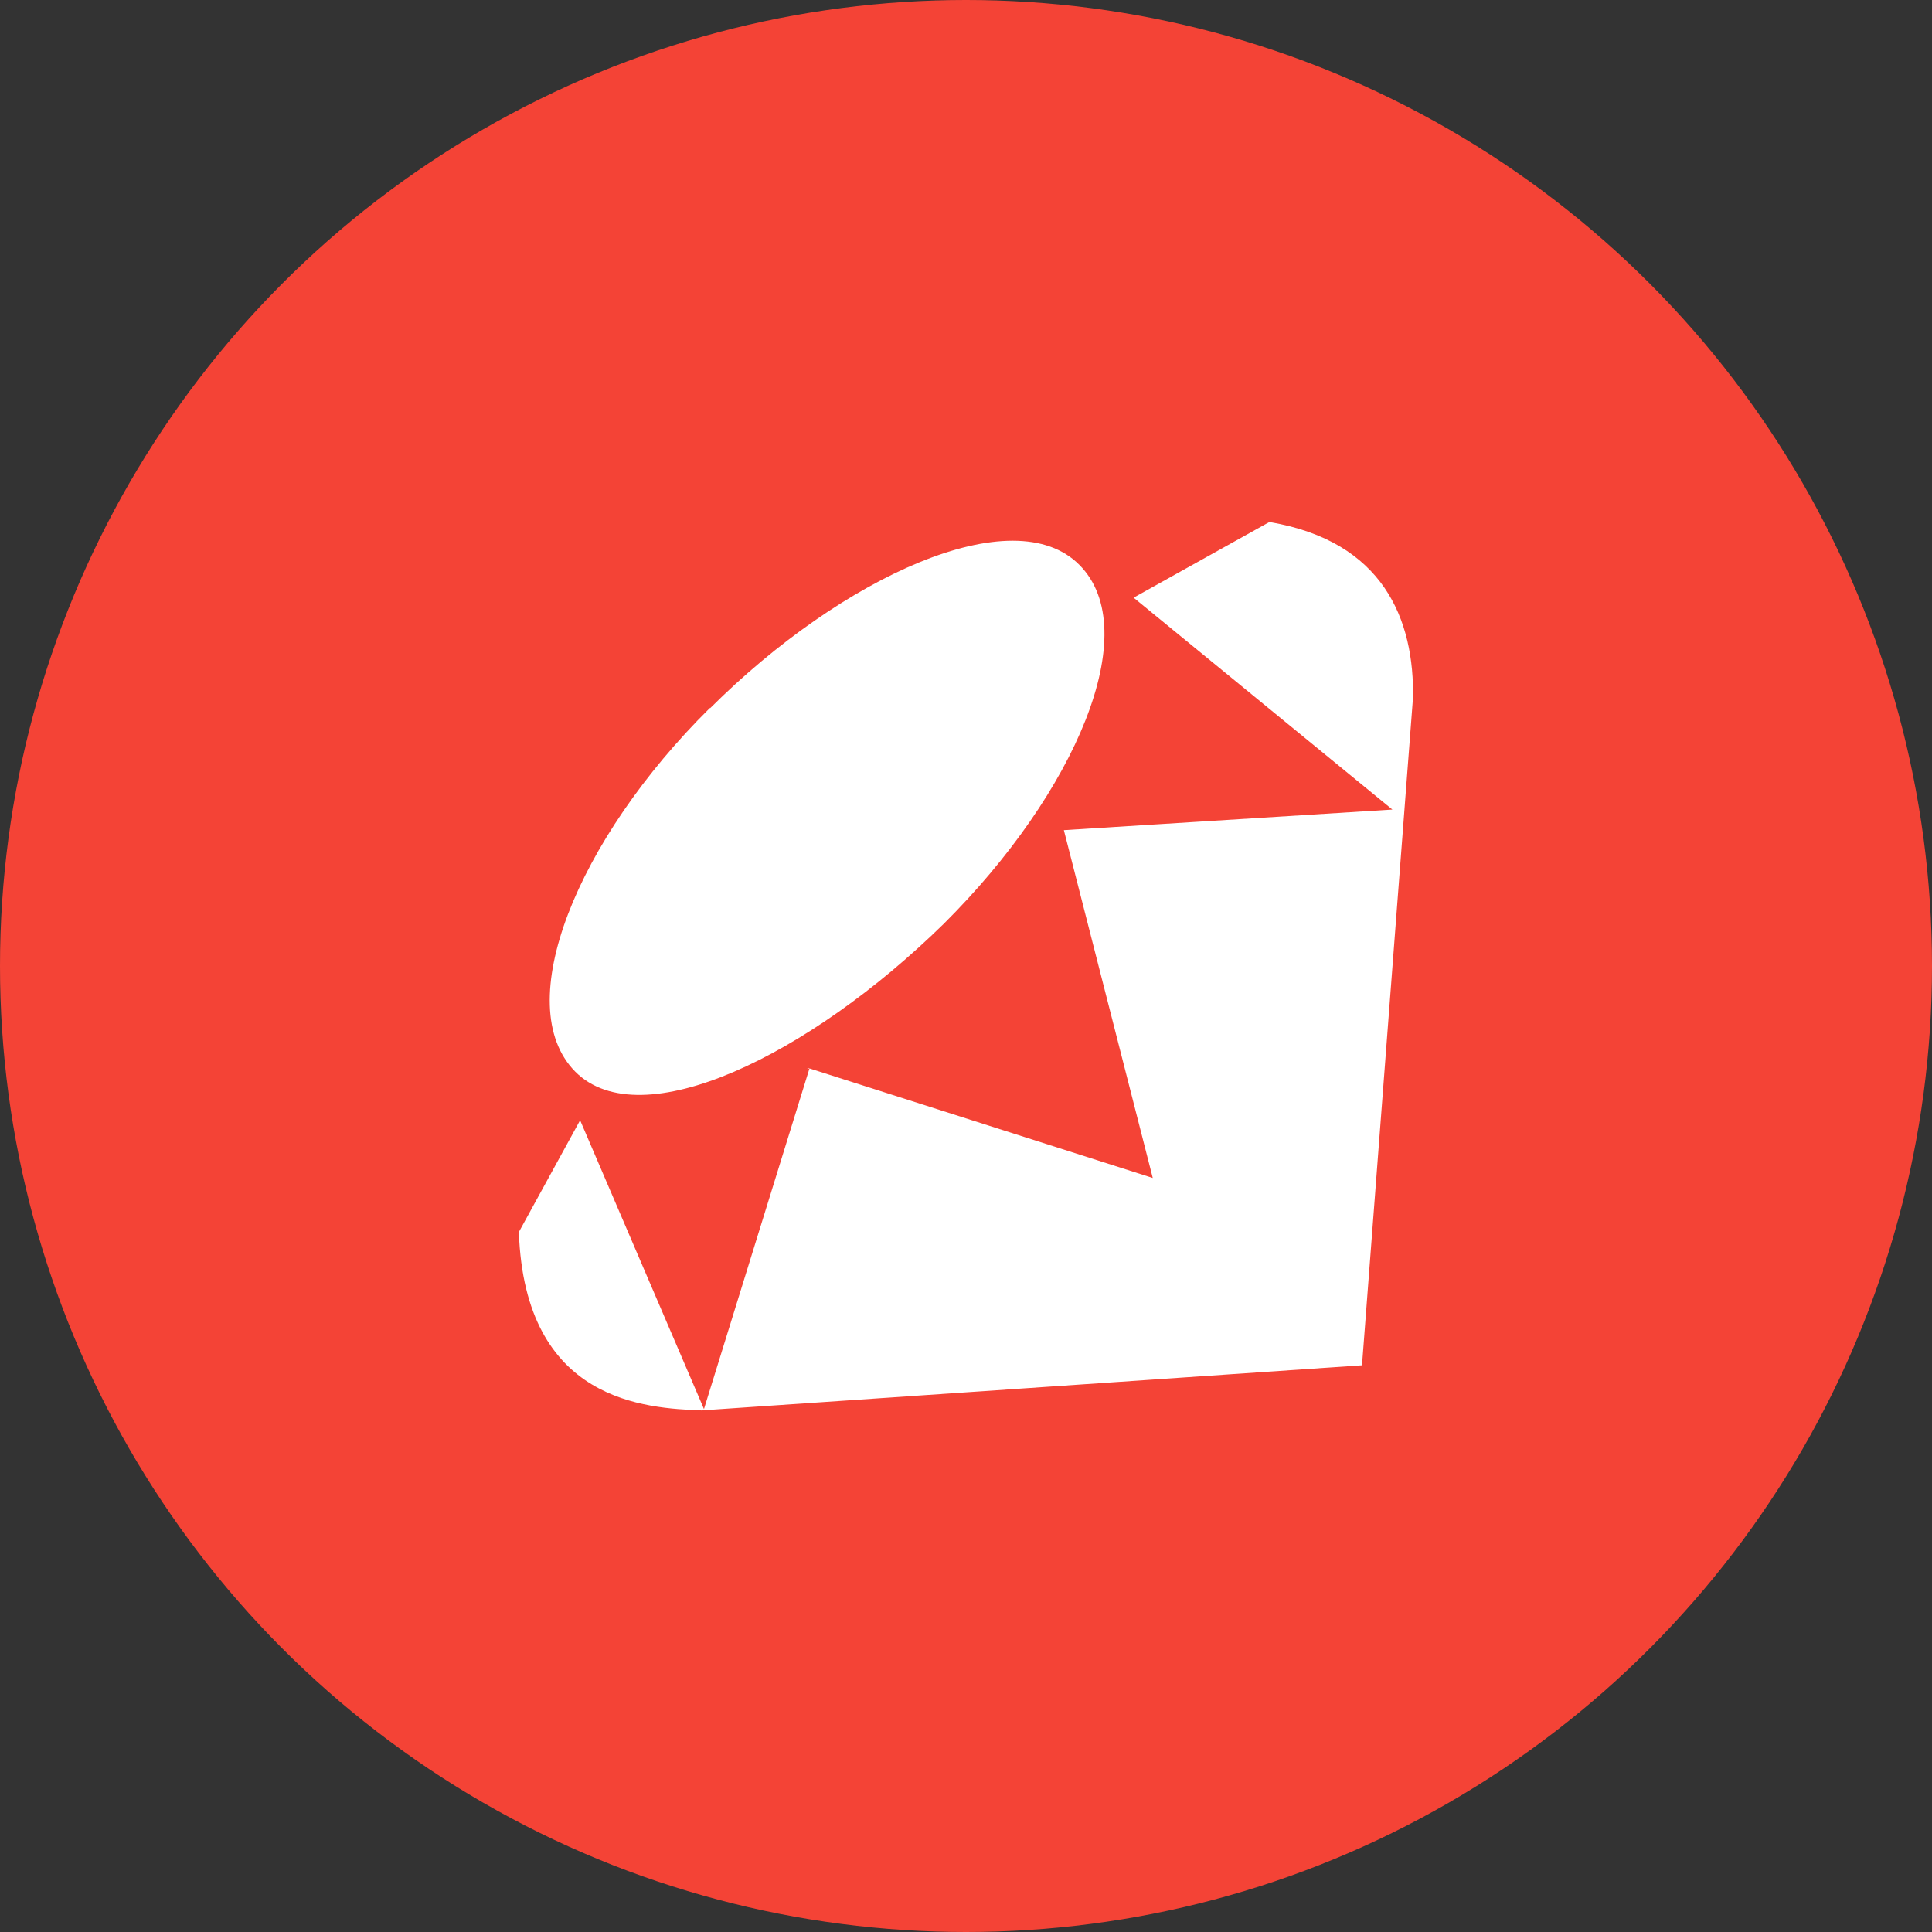 <svg width="64" height="64" viewBox="0 0 64 64" fill="none" xmlns="http://www.w3.org/2000/svg">
<rect x="0" y="0" width="64" height="64" fill="#333333" stroke="none"/>
<circle cx="32" cy="32" r="32" fill="#F44336"/>
<path d="M42.068 17.295C45.802 17.932 46.867 20.493 46.807 23.173V23.117L45.118 45.227L23.232 46.722H23.245C21.423 46.648 17.382 46.47 17.188 40.813L19.217 37.11L23.32 46.677L26.815 35.393L26.74 35.408L26.77 35.378L38.187 39.022L35.242 27.5L46.125 26.818L37.552 19.798L42.068 17.282V17.297M17.188 40.753V40.782V40.753ZM23.527 23.457C27.91 19.087 33.582 16.51 35.76 18.717C37.922 20.893 35.64 26.255 31.257 30.608C26.813 34.963 21.232 37.688 19.053 35.497C16.877 33.29 19.113 27.81 23.512 23.457H23.527Z" fill="white"/>
</svg>

